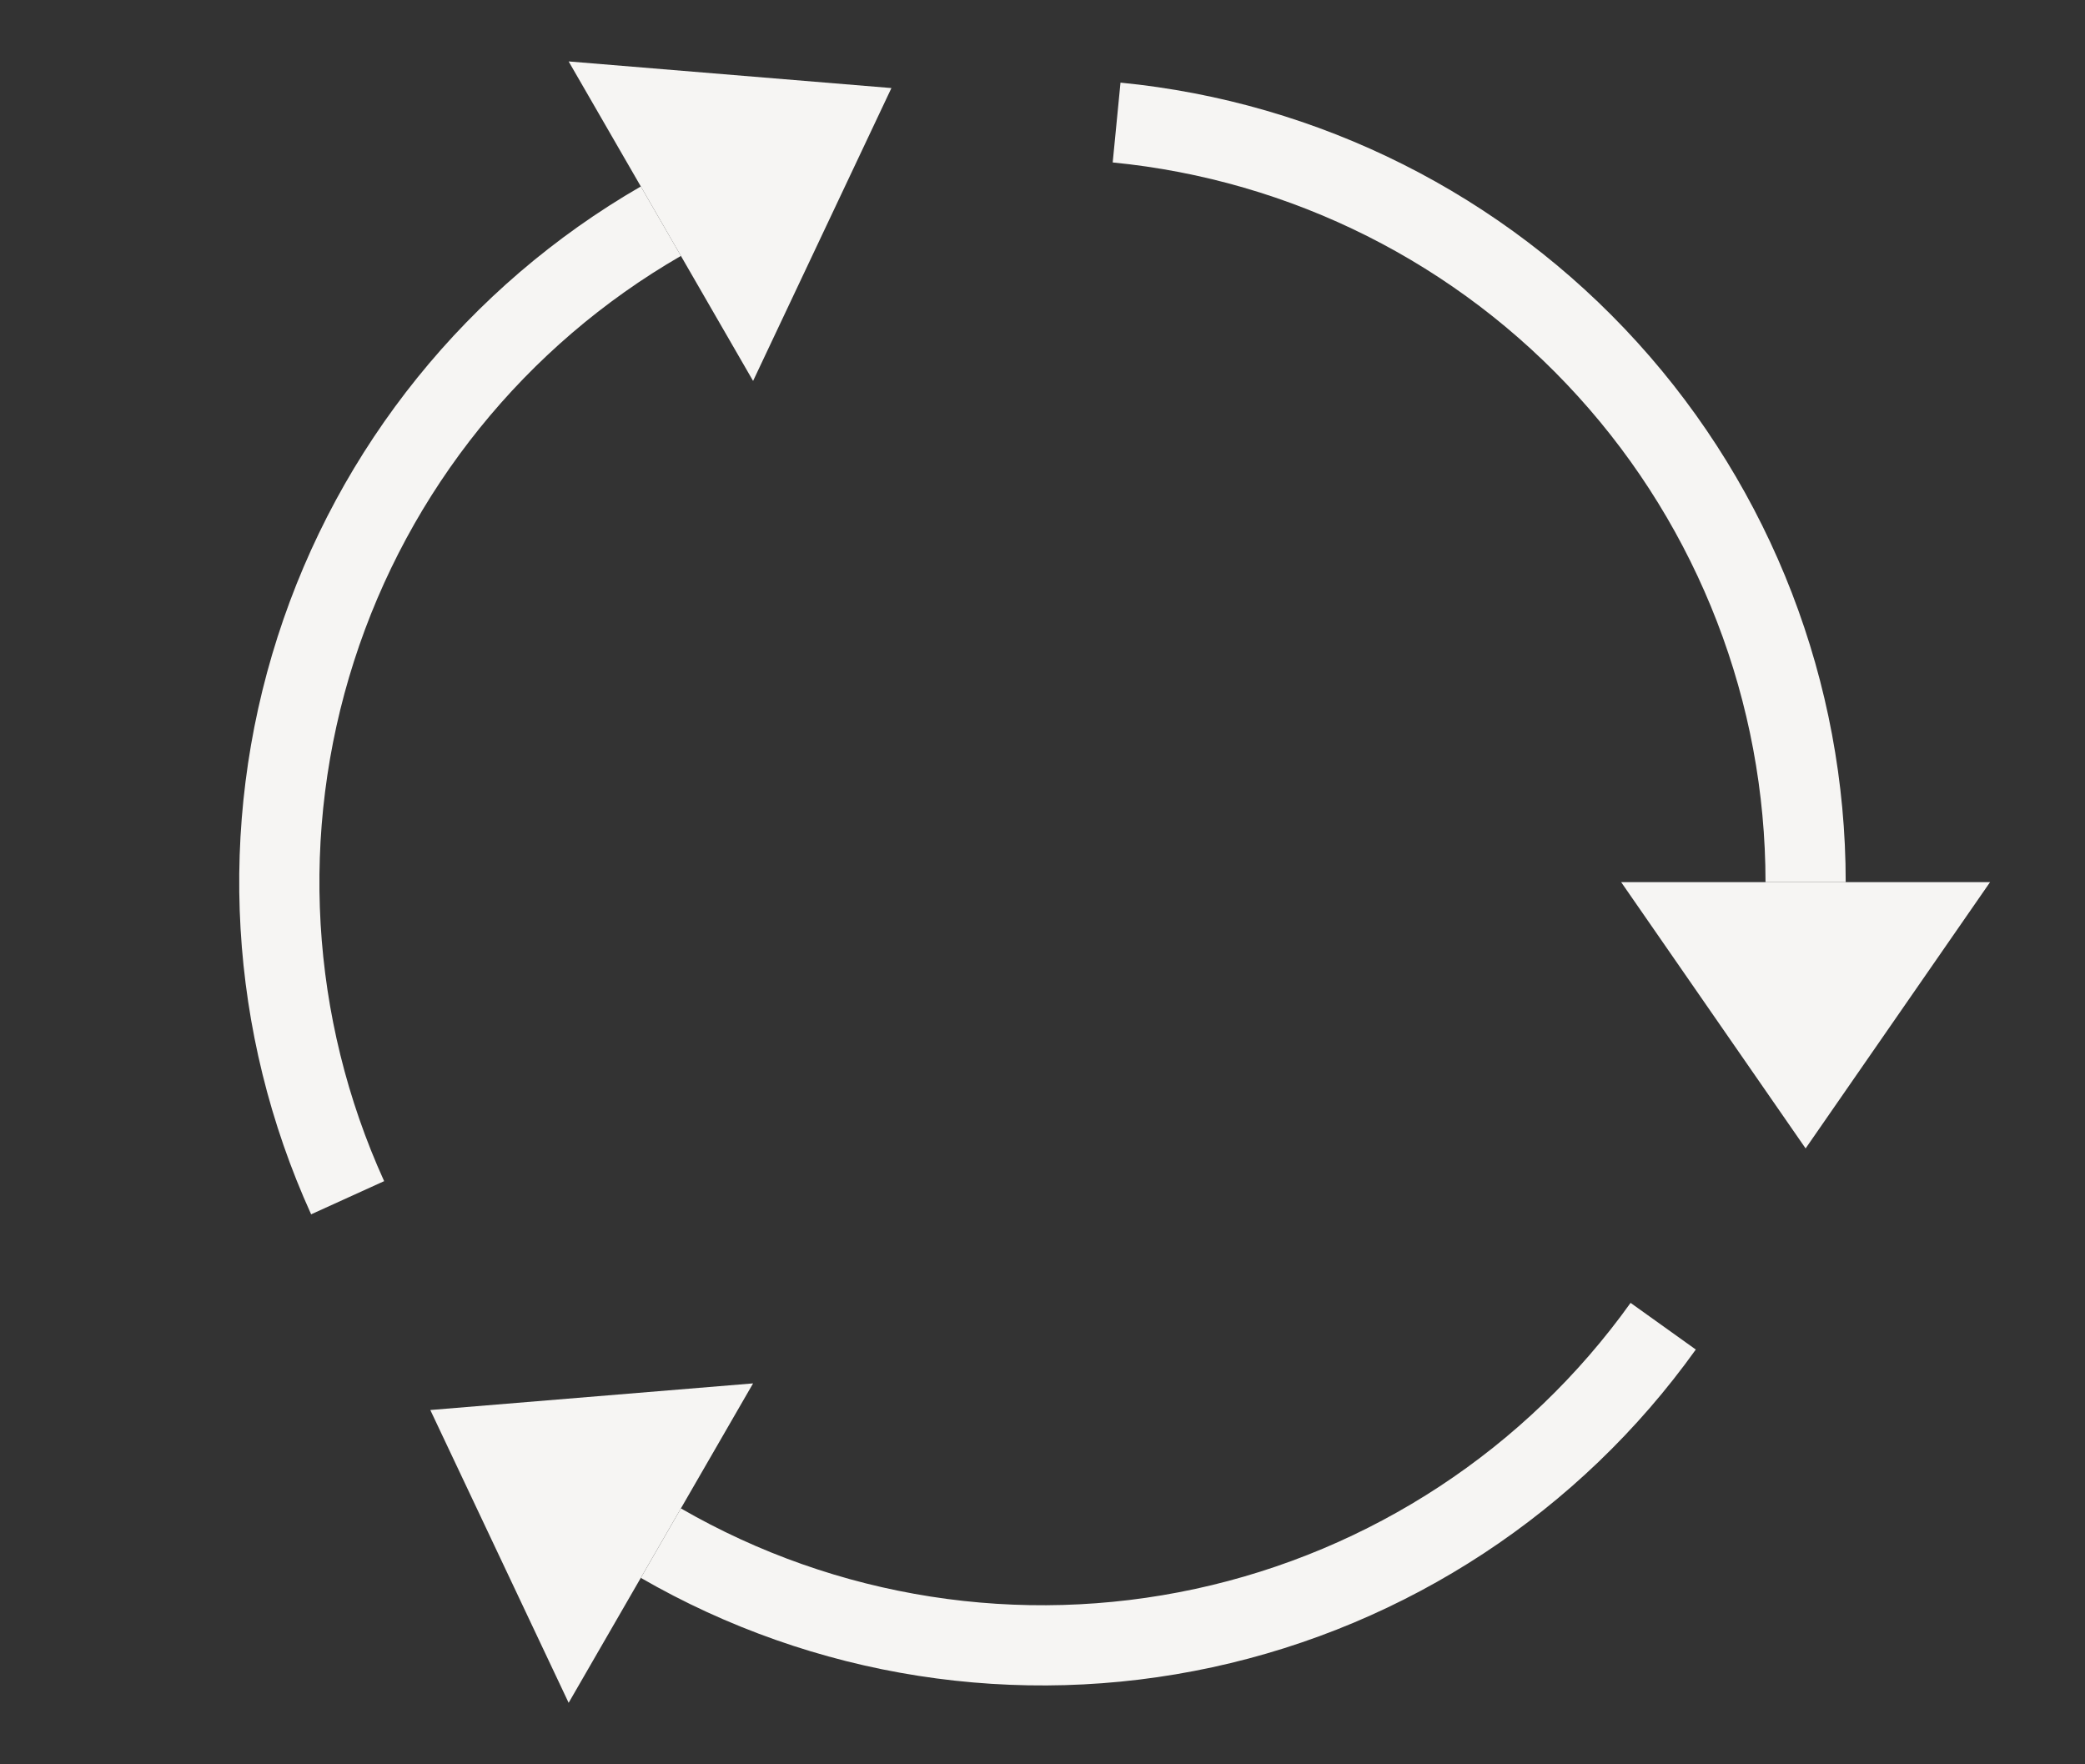 <svg width="26" height="22" viewBox="0 0 26 22" fill="none" xmlns="http://www.w3.org/2000/svg">
<rect x="0" y="0" width="26" height="22" fill="#333333" stroke="none"/>
<g clip-path="url(#clip0_59_222)">
<path d="M22.516 11C22.516 8.636 21.637 6.357 20.048 4.606C18.46 2.855 16.277 1.758 13.924 1.528" stroke="#F6F5F3"/>
<path d="M22.516 14.32L24.816 11H20.216L22.516 14.32Z" fill="#F6F5F3"/>
<path d="M8.241 19.242C10.289 20.424 12.702 20.801 15.013 20.301C17.323 19.801 19.365 18.459 20.74 16.537" stroke="#F6F5F3"/>
<path d="M5.366 17.582L7.091 21.233L9.391 17.25L5.366 17.582Z" fill="#F6F5F3"/>
<path d="M8.241 2.758C6.194 3.94 4.66 5.842 3.938 8.093C3.216 10.344 3.357 12.783 4.335 14.935" stroke="#F6F5F3"/>
<path d="M11.116 1.098L7.091 0.766L9.391 4.75L11.116 1.098Z" fill="#F6F5F3"/>
</g>
<defs>
<clipPath id="clip0_59_222">
<rect width="26" height="22" fill="white"/>
</clipPath>
</defs>
</svg>
